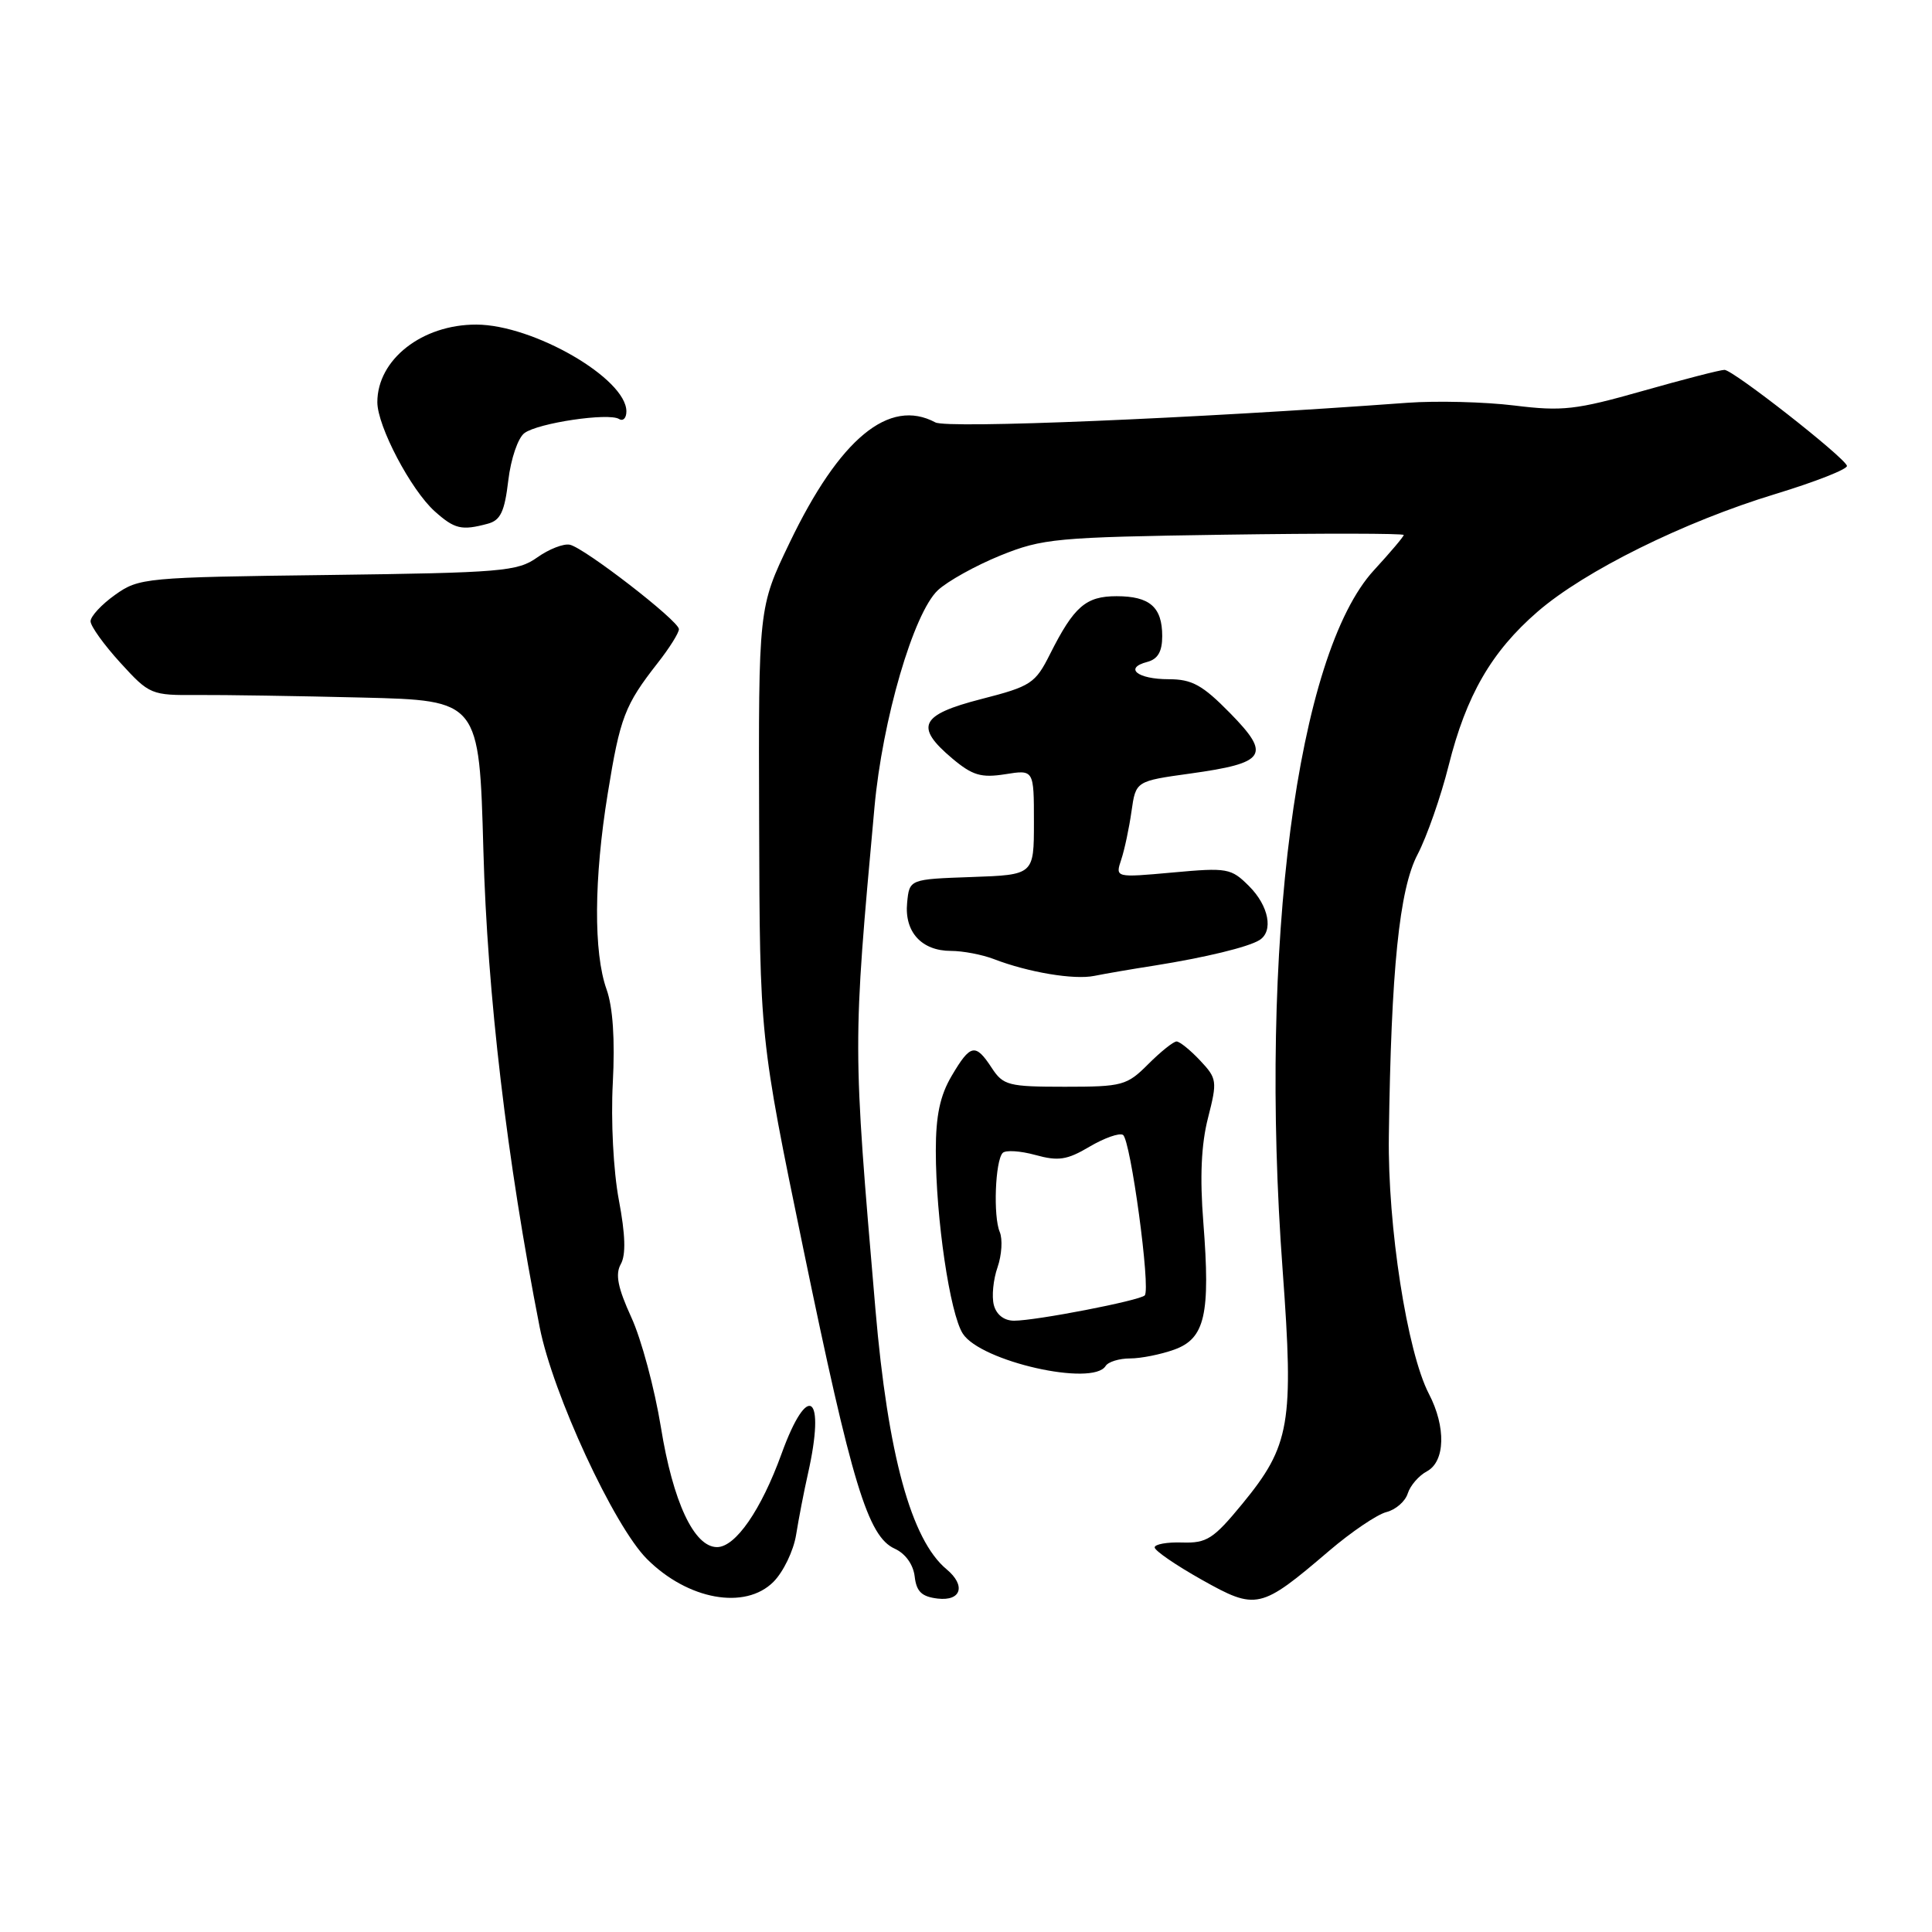 <?xml version="1.0" encoding="UTF-8" standalone="no"?>
<!DOCTYPE svg PUBLIC "-//W3C//DTD SVG 1.1//EN" "http://www.w3.org/Graphics/SVG/1.1/DTD/svg11.dtd" >
<svg xmlns="http://www.w3.org/2000/svg" xmlns:xlink="http://www.w3.org/1999/xlink" version="1.1" viewBox="0 0 256 256">
 <g >
 <path fill="currentColor"
d=" M 176.11 205.50 C 179.06 202.98 182.48 200.67 183.70 200.36 C 184.93 200.05 186.20 198.95 186.53 197.90 C 186.86 196.85 188.00 195.53 189.07 194.96 C 191.50 193.66 191.62 189.08 189.34 184.70 C 186.45 179.14 183.86 162.49 184.03 150.50 C 184.33 128.47 185.41 117.83 187.84 113.21 C 189.07 110.85 190.92 105.56 191.95 101.45 C 194.28 92.14 197.63 86.34 203.74 81.05 C 209.99 75.64 223.13 69.14 235.24 65.46 C 240.59 63.83 244.86 62.15 244.73 61.72 C 244.35 60.54 229.64 49.01 228.50 49.01 C 227.95 49.01 223.06 50.27 217.64 51.81 C 208.83 54.31 207.02 54.52 200.64 53.73 C 196.71 53.25 190.35 53.09 186.50 53.37 C 158.05 55.46 125.52 56.82 123.94 55.97 C 117.81 52.69 111.26 58.10 104.62 71.93 C 100.50 80.50 100.50 80.50 100.59 109.00 C 100.67 137.50 100.67 137.50 106.45 165.50 C 112.88 196.63 115.00 203.59 118.54 205.20 C 119.97 205.85 121.01 207.30 121.20 208.89 C 121.43 210.90 122.13 211.57 124.25 211.82 C 127.38 212.18 128.01 210.09 125.43 207.94 C 120.74 204.05 117.65 192.75 116.00 173.50 C 112.98 138.17 112.98 138.77 115.87 106.99 C 116.92 95.37 121.05 81.24 124.27 78.21 C 125.56 77.01 129.28 74.94 132.55 73.61 C 138.15 71.35 139.91 71.18 162.25 70.85 C 175.31 70.66 186.00 70.67 186.00 70.89 C 186.00 71.10 184.23 73.19 182.07 75.54 C 171.83 86.65 166.78 125.36 169.96 168.35 C 171.45 188.63 170.95 191.55 164.62 199.26 C 160.79 203.92 159.91 204.49 156.66 204.39 C 154.65 204.32 153.00 204.62 153.00 205.04 C 153.00 205.47 155.80 207.39 159.23 209.32 C 166.48 213.39 167.01 213.27 176.11 205.50 Z  M 102.48 209.61 C 103.79 208.30 105.15 205.49 105.49 203.36 C 105.83 201.24 106.53 197.61 107.05 195.31 C 109.44 184.75 107.07 182.94 103.56 192.63 C 100.86 200.08 97.46 205.00 95.01 205.00 C 91.97 205.00 89.17 199.02 87.57 189.10 C 86.74 184.01 84.99 177.46 83.66 174.57 C 81.86 170.63 81.50 168.85 82.26 167.50 C 82.95 166.27 82.87 163.60 82.00 159.00 C 81.28 155.18 80.93 148.50 81.20 143.49 C 81.50 137.74 81.21 133.45 80.37 131.09 C 78.64 126.24 78.69 116.44 80.53 105.14 C 82.16 95.05 82.79 93.42 87.14 87.86 C 88.72 85.85 89.98 83.83 89.96 83.36 C 89.92 82.24 77.45 72.60 75.51 72.18 C 74.68 72.00 72.74 72.76 71.19 73.86 C 68.58 75.72 66.52 75.89 43.44 76.19 C 19.21 76.49 18.41 76.57 15.25 78.82 C 13.46 80.09 12.00 81.67 12.00 82.32 C 12.00 82.97 13.78 85.44 15.95 87.82 C 19.81 92.05 20.02 92.14 26.20 92.09 C 29.66 92.07 39.47 92.22 48.00 92.43 C 63.50 92.81 63.50 92.81 64.05 112.65 C 64.57 131.73 67.16 153.71 71.51 175.86 C 73.24 184.68 81.35 202.21 85.73 206.58 C 91.14 211.99 98.73 213.36 102.48 209.61 Z  M 146.50 181.00 C 146.84 180.45 148.30 180.00 149.74 180.00 C 151.18 180.00 153.82 179.47 155.60 178.83 C 159.67 177.36 160.40 174.18 159.45 162.00 C 158.97 155.96 159.17 151.63 160.07 148.12 C 161.31 143.25 161.27 142.91 159.01 140.51 C 157.71 139.13 156.31 138.00 155.90 138.00 C 155.49 138.00 153.80 139.35 152.15 141.00 C 149.32 143.84 148.72 144.00 141.10 144.00 C 133.61 144.00 132.93 143.82 131.41 141.50 C 129.25 138.20 128.59 138.33 126.10 142.56 C 124.56 145.17 124.00 147.81 124.00 152.48 C 124.00 161.40 125.87 174.08 127.58 176.72 C 129.95 180.40 144.80 183.76 146.50 181.00 Z  M 153.00 127.94 C 159.71 126.87 165.38 125.50 166.88 124.57 C 168.77 123.40 168.13 120.03 165.50 117.41 C 163.13 115.04 162.63 114.95 155.39 115.61 C 147.77 116.30 147.77 116.30 148.57 113.90 C 149.01 112.58 149.62 109.70 149.93 107.50 C 150.50 103.50 150.50 103.50 157.71 102.50 C 167.78 101.10 168.46 100.07 163.00 94.50 C 159.33 90.76 157.95 90.00 154.85 90.00 C 150.72 90.00 148.89 88.52 152.01 87.71 C 153.42 87.34 154.00 86.34 154.00 84.29 C 154.00 80.44 152.35 79.00 147.95 79.00 C 143.88 79.00 142.31 80.36 139.14 86.66 C 137.18 90.57 136.61 90.94 130.02 92.63 C 121.91 94.72 121.16 96.27 126.19 100.51 C 128.86 102.75 130.01 103.09 133.19 102.59 C 137.00 101.98 137.00 101.98 137.00 108.95 C 137.00 115.92 137.00 115.92 128.75 116.21 C 120.50 116.50 120.50 116.50 120.20 119.62 C 119.82 123.48 122.11 126.00 126.01 126.00 C 127.58 126.00 130.14 126.49 131.68 127.08 C 136.25 128.84 142.32 129.86 145.00 129.31 C 146.38 129.03 149.97 128.41 153.00 127.94 Z  M 64.62 69.40 C 66.32 68.95 66.86 67.81 67.35 63.67 C 67.69 60.79 68.64 58.00 69.50 57.38 C 71.32 56.04 80.65 54.66 82.03 55.52 C 82.56 55.85 83.00 55.40 83.00 54.51 C 83.00 50.16 70.68 43.03 63.12 43.01 C 55.93 42.99 50.00 47.64 50.00 53.29 C 50.00 56.47 54.44 64.91 57.60 67.75 C 60.24 70.11 61.16 70.33 64.62 69.40 Z  M 131.69 172.93 C 131.39 171.79 131.61 169.54 132.18 167.92 C 132.74 166.30 132.87 164.19 132.47 163.24 C 131.59 161.17 131.87 153.81 132.86 152.77 C 133.24 152.37 135.19 152.49 137.19 153.04 C 140.23 153.88 141.39 153.71 144.37 151.94 C 146.33 150.79 148.32 150.08 148.80 150.38 C 149.81 151.00 152.50 170.83 151.68 171.65 C 150.99 172.34 137.27 175.00 134.37 175.00 C 133.05 175.00 132.03 174.21 131.69 172.93 Z "/>
</g>
</svg>
